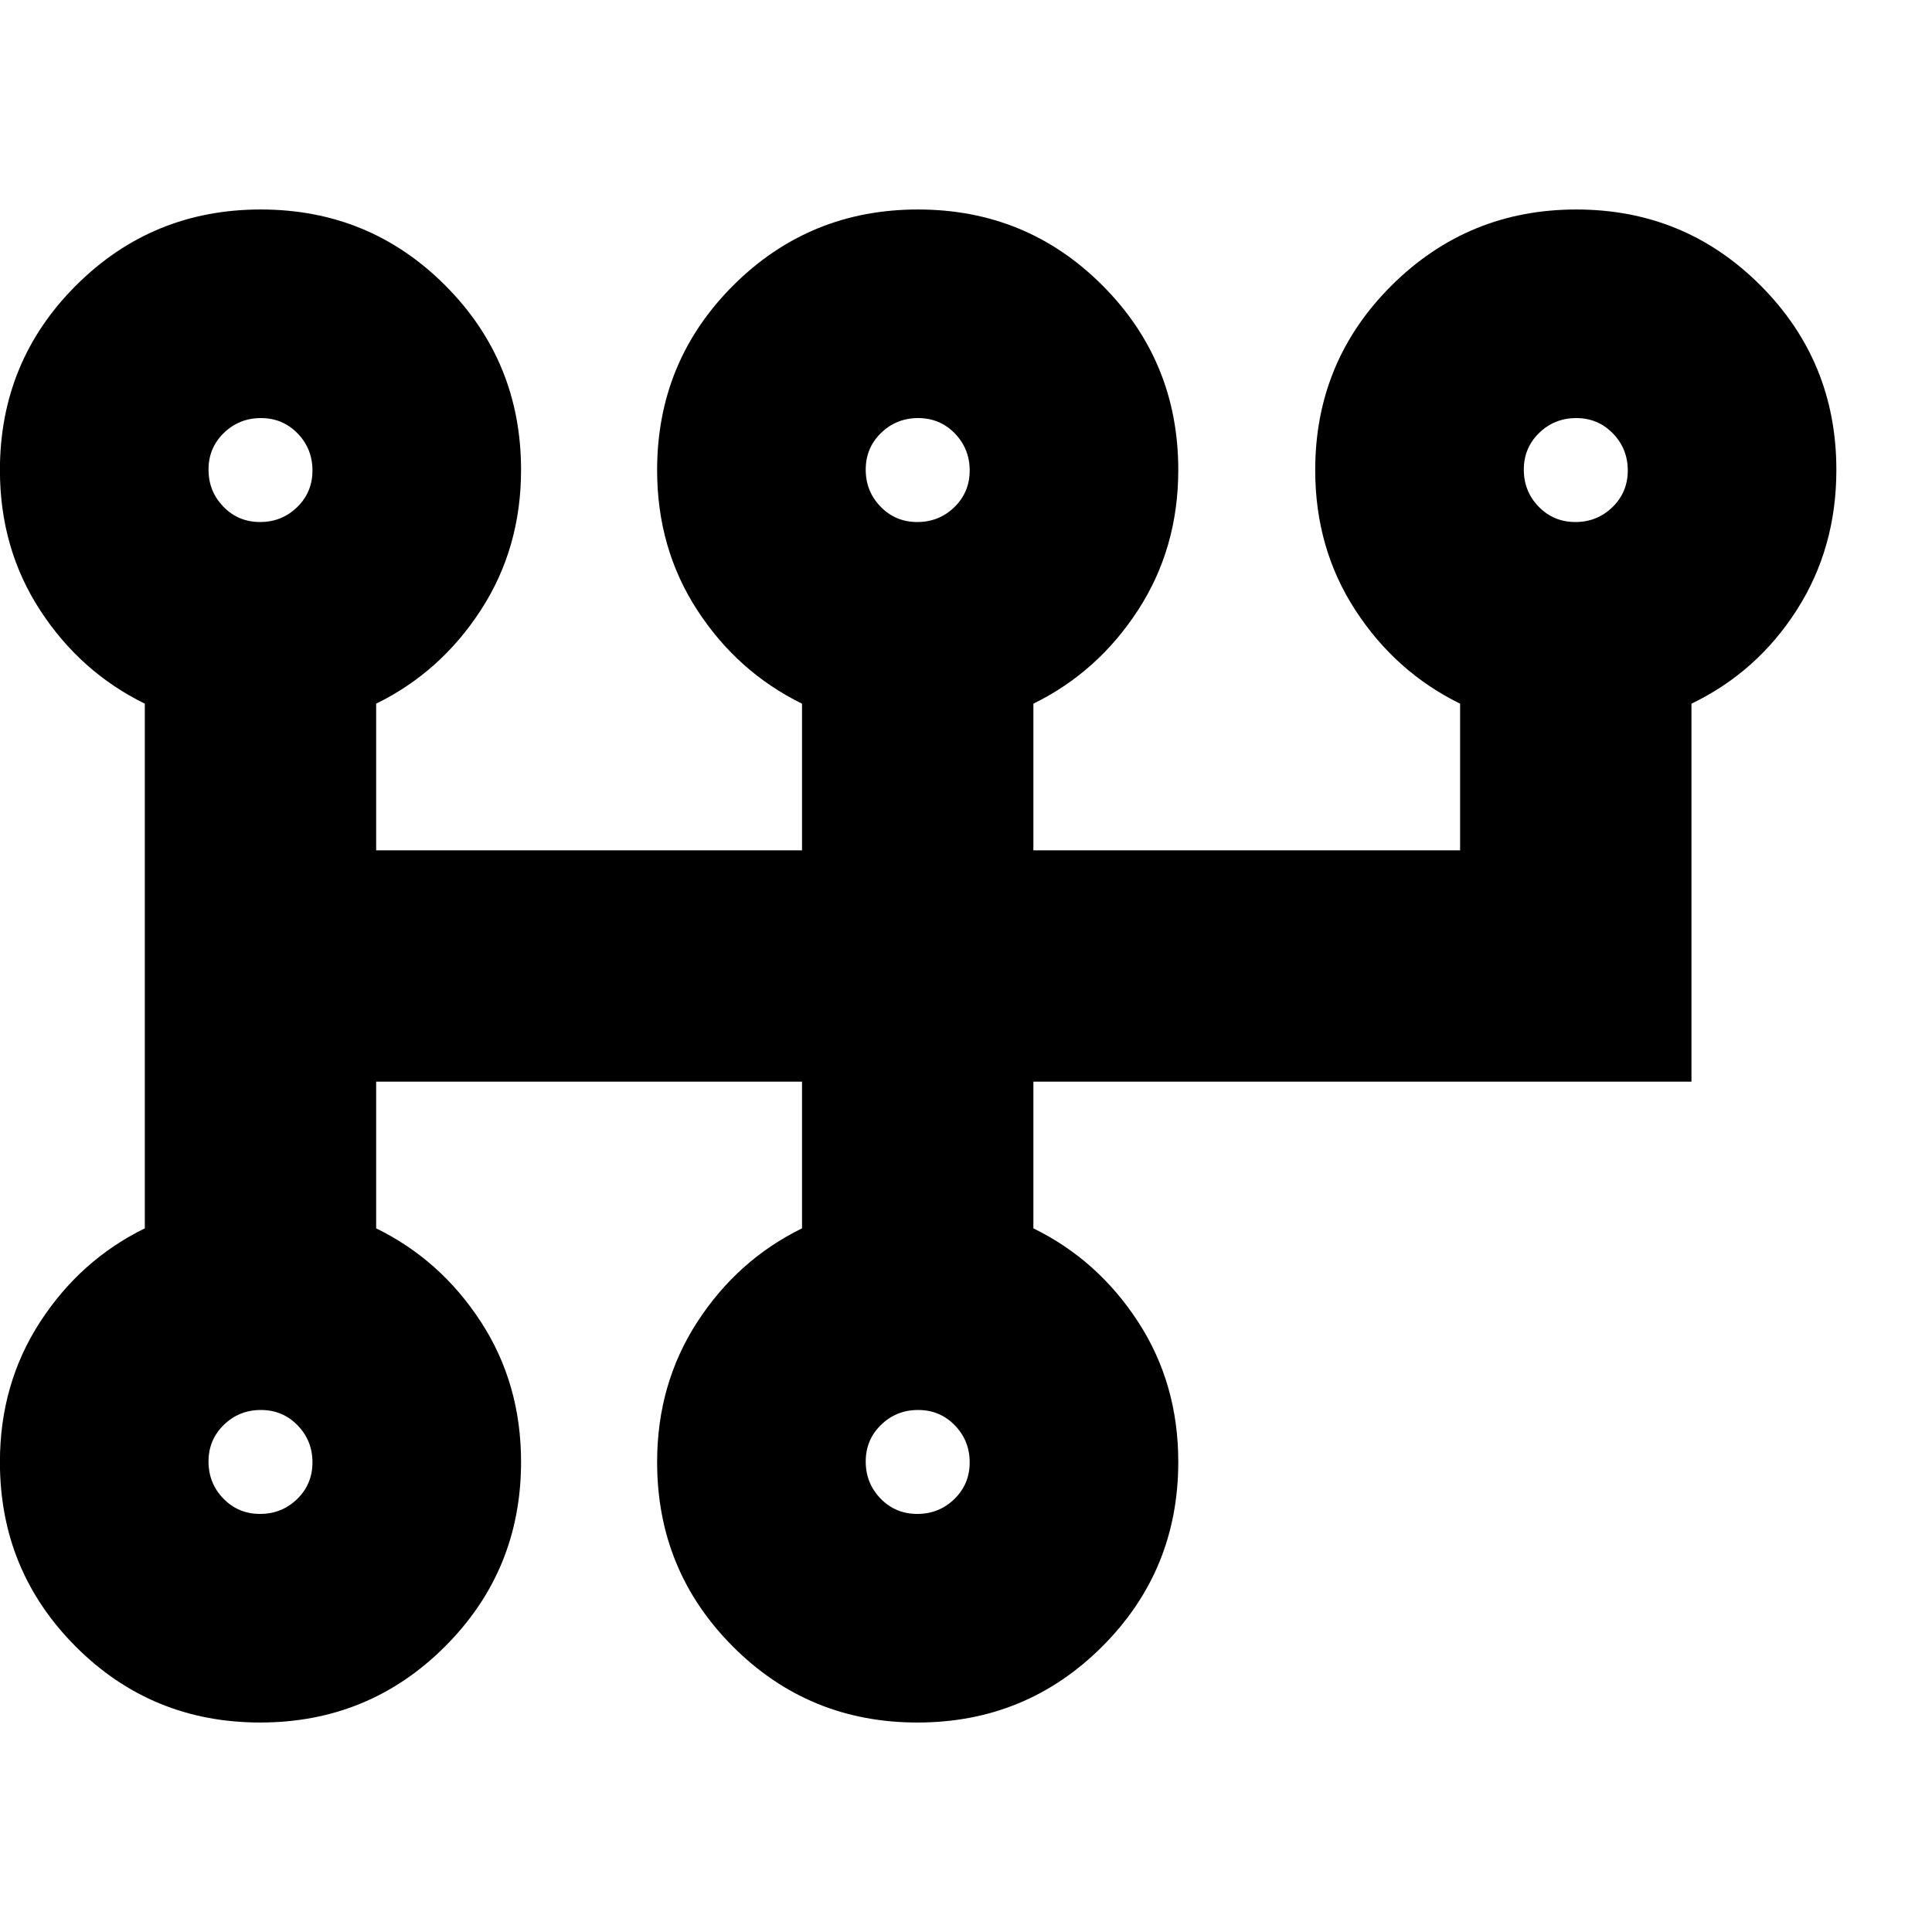 <svg xmlns="http://www.w3.org/2000/svg" height="20" viewBox="0 -960 960 960" width="20"><path d="M129.3-104.09q-54 0-91.67-37.74T-.04-233.49q0-38.9 20-69.68 20-30.79 52-46.48v-260.7q-32-15.69-52-46.4-20-30.7-20-69.65 0-53.98 37.8-91.75 37.8-37.76 91.81-37.76 54 0 91.67 37.74t37.67 91.66q0 38.9-20 69.68-20 30.79-52 46.48v72.87h211.61v-72.87q-32-15.69-52-46.4-20-30.7-20-69.65 0-53.98 37.8-91.75 37.81-37.76 91.81-37.76 54.01 0 91.68 37.74 37.67 37.74 37.67 91.66 0 38.9-20 69.68-20 30.79-52 46.48v72.87h212.04v-72.87q-32-15.69-52-46.4-20-30.7-20-69.65 0-53.98 37.95-91.75 37.96-37.76 91.8-37.76 53.83 0 91.52 37.74t37.69 91.66q0 38.9-19.72 69.68-19.72 30.79-52.28 46.48v187.83h-327v72.87q32 15.69 52 46.4 20 30.7 20 69.65 0 53.98-37.8 91.75-37.81 37.76-91.81 37.76-54.01 0-91.68-37.74-37.67-37.74-37.67-91.66 0-38.9 20-69.68 20-30.79 52-46.48v-72.87H186.91v72.87q32 15.69 52 46.4 20 30.7 20 69.65 0 53.98-37.8 91.75-37.8 37.76-91.81 37.76Zm-.08-103.65q10.82 0 18.43-7.4 7.61-7.4 7.61-18.21 0-10.82-7.4-18.43-7.4-7.61-18.21-7.61-10.82 0-18.43 7.4-7.61 7.4-7.61 18.21 0 10.82 7.4 18.43 7.4 7.61 18.21 7.61Zm0-492.87q10.82 0 18.43-7.4 7.61-7.4 7.61-18.21 0-10.82-7.4-18.43-7.4-7.61-18.21-7.61-10.82 0-18.43 7.4-7.61 7.4-7.61 18.21 0 10.82 7.4 18.43 7.4 7.61 18.21 7.61Zm326.57 492.87q10.82 0 18.43-7.4 7.61-7.4 7.61-18.21 0-10.82-7.4-18.43-7.4-7.61-18.22-7.61-10.82 0-18.43 7.4-7.61 7.4-7.61 18.21 0 10.82 7.4 18.43 7.4 7.61 18.22 7.61Zm0-492.87q10.82 0 18.43-7.4 7.61-7.4 7.61-18.21 0-10.82-7.4-18.43-7.4-7.61-18.22-7.61-10.82 0-18.43 7.4-7.61 7.4-7.61 18.21 0 10.82 7.4 18.43 7.4 7.61 18.22 7.61Zm327 0q10.82 0 18.43-7.4 7.61-7.4 7.61-18.21 0-10.82-7.4-18.43-7.4-7.61-18.22-7.61-10.82 0-18.43 7.4-7.61 7.4-7.61 18.21 0 10.82 7.4 18.43 7.4 7.61 18.22 7.61ZM129.43-233.57Zm0-492.86ZM456-233.57Zm0-492.86Zm327 0Z"/></svg>